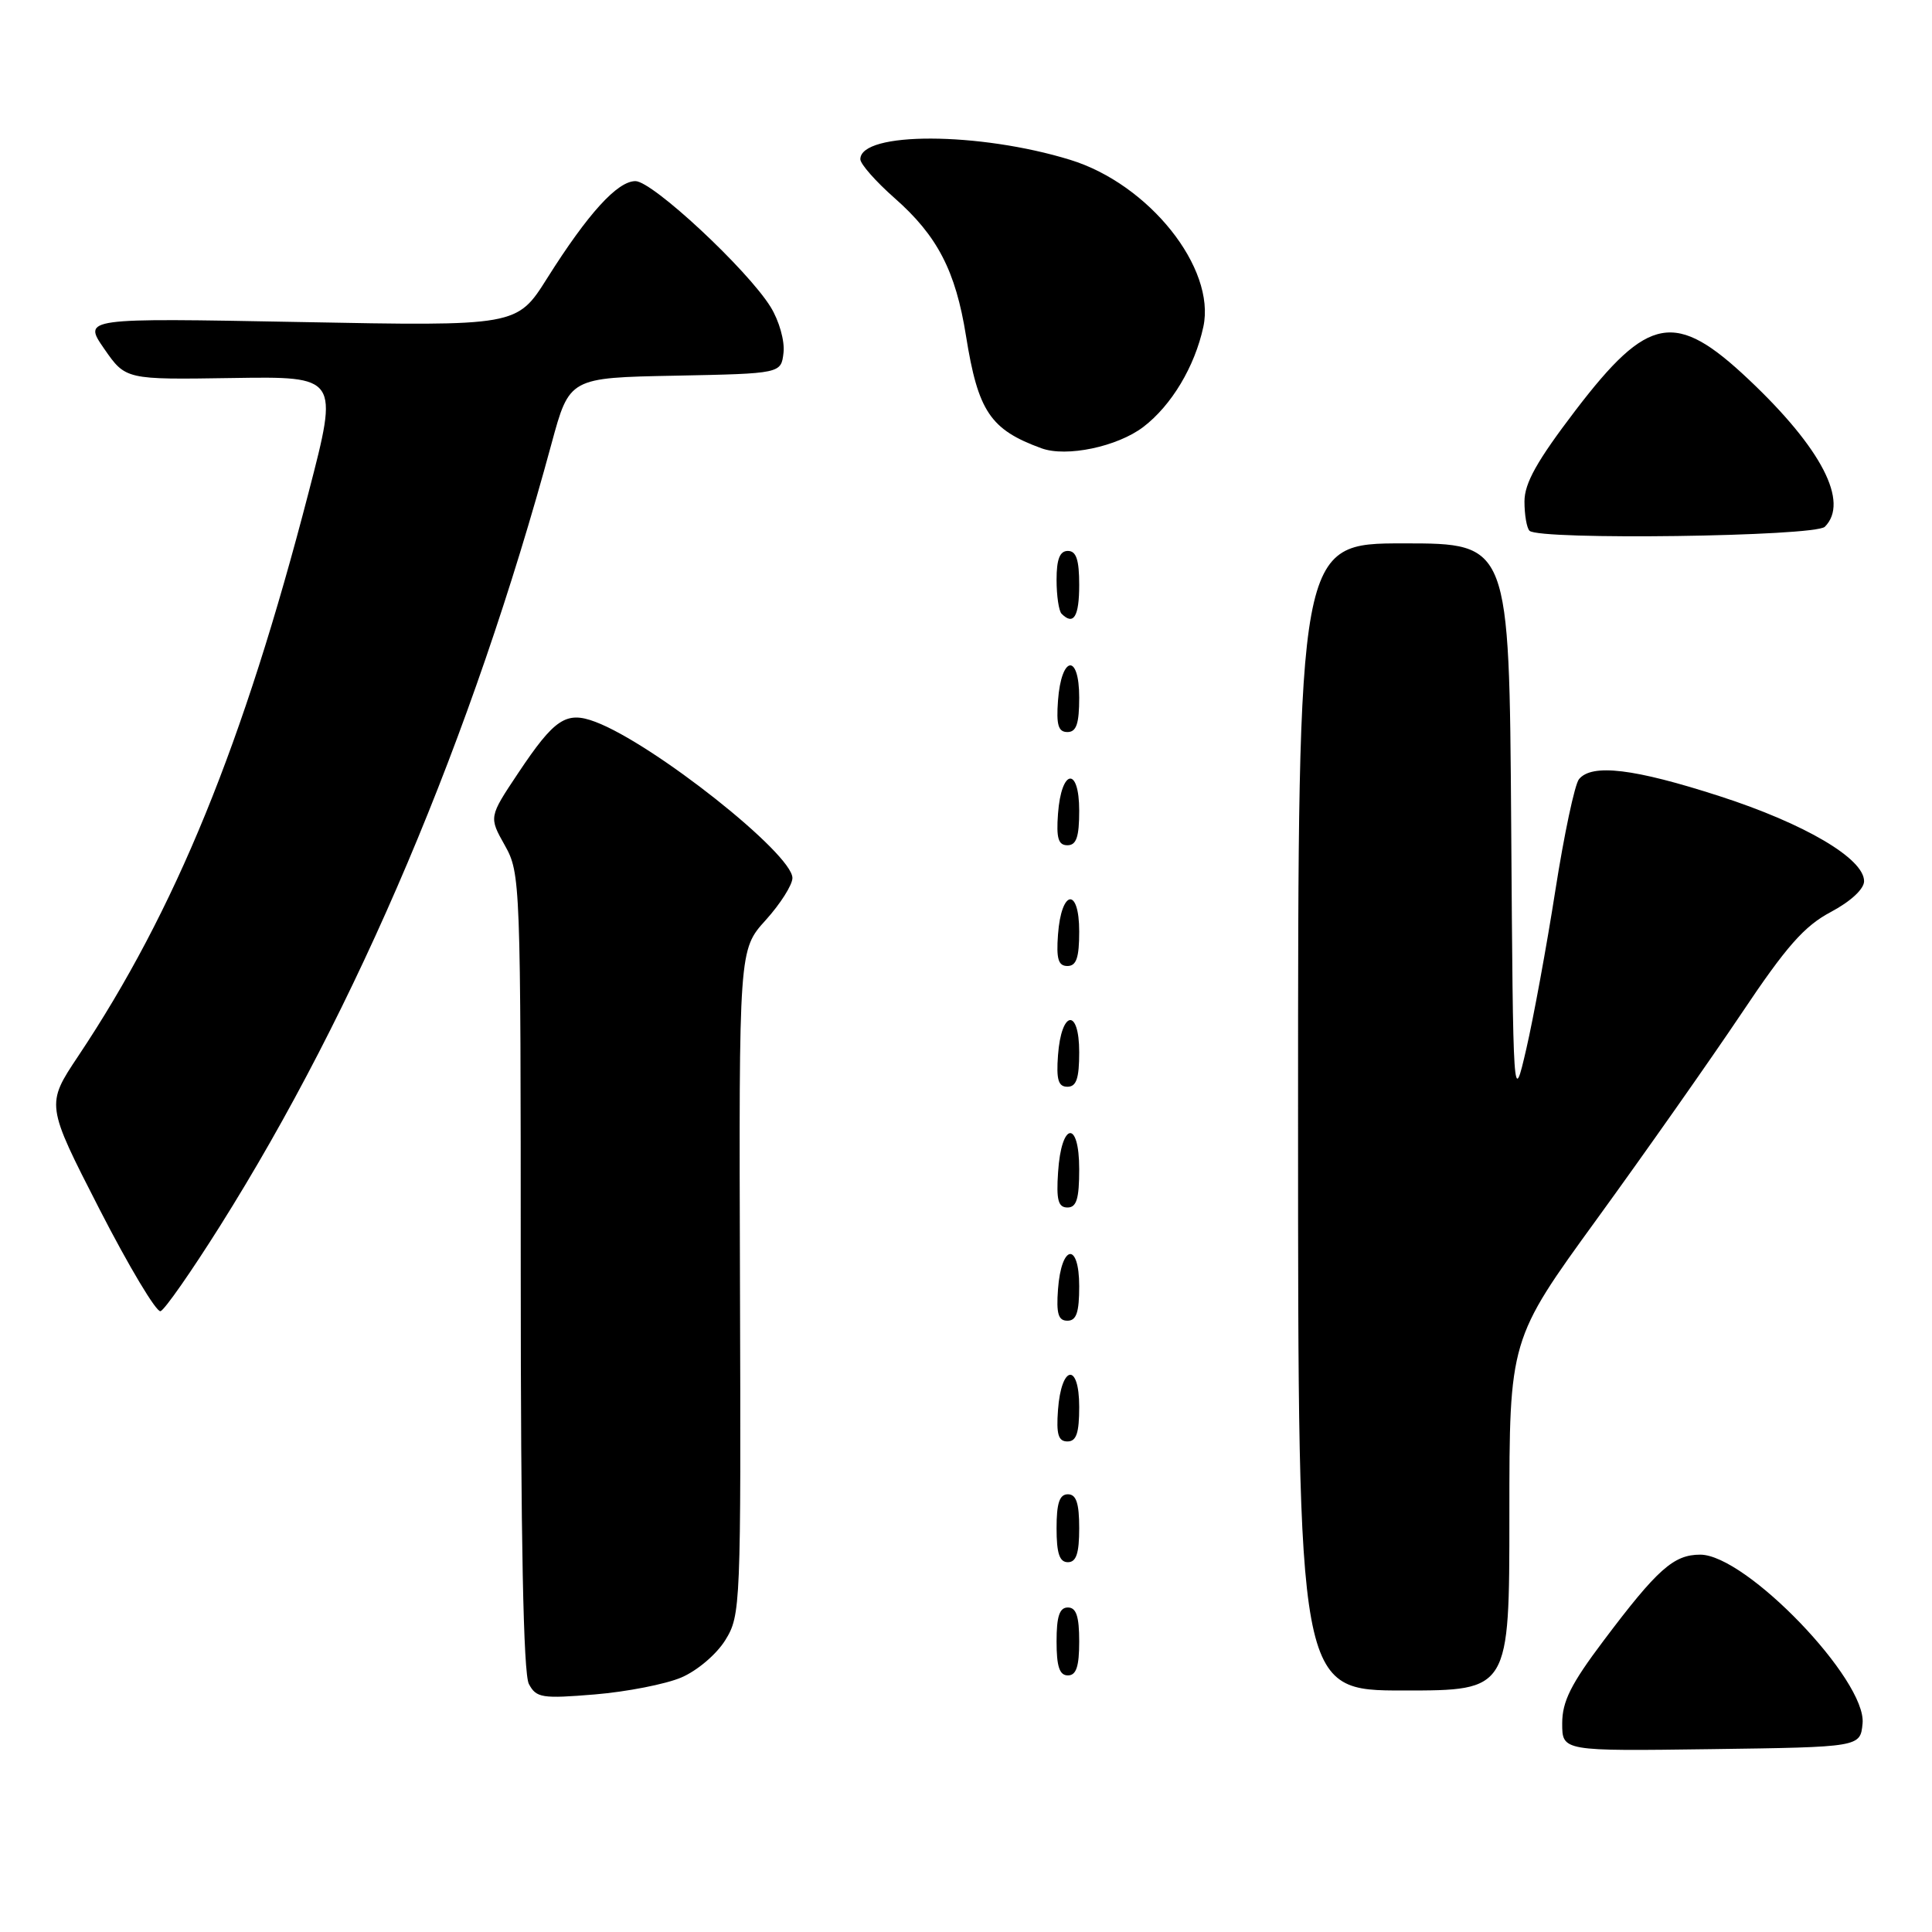 <?xml version="1.0" encoding="UTF-8" standalone="no"?>
<!DOCTYPE svg PUBLIC "-//W3C//DTD SVG 1.1//EN" "http://www.w3.org/Graphics/SVG/1.1/DTD/svg11.dtd" >
<svg xmlns="http://www.w3.org/2000/svg" xmlns:xlink="http://www.w3.org/1999/xlink" version="1.1" viewBox="0 0 256 256">
 <g >
 <path fill="currentColor"
d=" M 246.80 228.37 C 247.36 222.64 231.36 206.00 225.29 206.00 C 221.77 206.00 219.62 207.91 212.48 217.40 C 208.15 223.15 207.00 225.45 207.00 228.36 C 207.00 232.04 207.00 232.04 226.75 231.77 C 246.50 231.50 246.50 231.50 246.80 228.37 Z  M 90.27 222.28 C 92.38 221.38 94.94 219.21 96.11 217.32 C 98.14 214.04 98.19 212.89 98.05 169.90 C 97.91 125.84 97.91 125.84 101.46 121.92 C 103.41 119.76 105.00 117.25 105.00 116.34 C 105.00 113.13 86.63 98.57 78.89 95.65 C 75.02 94.19 73.48 95.21 68.64 102.47 C 64.78 108.26 64.78 108.26 66.89 112.01 C 68.96 115.71 69.00 116.69 69.00 168.45 C 69.00 204.17 69.35 221.78 70.08 223.14 C 71.06 224.98 71.81 225.10 78.83 224.52 C 83.05 224.17 88.20 223.16 90.27 222.28 Z  M 200.00 200.75 C 200.00 177.50 200.00 177.50 211.62 161.50 C 218.01 152.70 226.60 140.48 230.72 134.34 C 236.69 125.41 239.07 122.71 242.60 120.84 C 245.23 119.44 247.00 117.80 247.00 116.76 C 247.00 113.77 239.16 109.15 227.87 105.50 C 216.51 101.83 210.93 101.16 209.22 103.25 C 208.66 103.94 207.25 110.58 206.09 118.00 C 204.93 125.42 203.19 134.88 202.24 139.00 C 200.50 146.50 200.50 146.50 200.24 109.25 C 199.98 72.00 199.98 72.00 185.99 72.00 C 172.00 72.00 172.00 72.00 172.00 148.00 C 172.00 224.00 172.00 224.00 186.00 224.00 C 200.00 224.00 200.00 224.00 200.00 200.75 Z  M 143.00 217.50 C 143.00 214.17 142.61 213.00 141.50 213.00 C 140.39 213.00 140.00 214.17 140.00 217.50 C 140.00 220.83 140.39 222.00 141.50 222.00 C 142.61 222.00 143.00 220.83 143.00 217.50 Z  M 143.00 202.50 C 143.00 199.17 142.61 198.00 141.50 198.00 C 140.39 198.00 140.00 199.17 140.00 202.50 C 140.00 205.83 140.39 207.00 141.50 207.00 C 142.61 207.00 143.00 205.83 143.00 202.50 Z  M 143.00 186.42 C 143.00 180.51 140.63 180.86 140.19 186.83 C 139.95 190.07 140.23 191.00 141.44 191.00 C 142.63 191.00 143.00 189.90 143.00 186.42 Z  M 143.00 170.42 C 143.00 164.51 140.63 164.86 140.19 170.83 C 139.95 174.07 140.23 175.00 141.44 175.00 C 142.63 175.00 143.00 173.90 143.00 170.42 Z  M 29.15 162.46 C 47.33 133.58 62.55 97.66 73.08 58.78 C 75.45 50.05 75.45 50.05 89.47 49.78 C 103.50 49.50 103.50 49.50 103.82 46.73 C 104.00 45.19 103.24 42.51 102.12 40.69 C 99.05 35.72 86.46 24.00 84.20 24.00 C 81.81 24.00 77.91 28.29 72.50 36.87 C 68.50 43.22 68.50 43.22 39.74 42.67 C 10.98 42.13 10.98 42.13 13.81 46.22 C 16.65 50.31 16.65 50.31 30.76 50.09 C 44.88 49.87 44.88 49.87 40.91 65.18 C 32.25 98.61 23.25 120.63 10.37 139.93 C 6.08 146.36 6.08 146.36 13.18 160.22 C 17.09 167.84 20.73 173.92 21.27 173.74 C 21.82 173.56 25.36 168.48 29.15 162.46 Z  M 143.00 154.92 C 143.00 148.31 140.63 148.66 140.20 155.33 C 139.95 159.02 140.22 160.00 141.45 160.00 C 142.65 160.00 143.00 158.85 143.00 154.92 Z  M 143.00 139.42 C 143.00 133.51 140.63 133.86 140.19 139.83 C 139.95 143.07 140.23 144.00 141.44 144.00 C 142.63 144.00 143.00 142.90 143.00 139.42 Z  M 143.00 123.42 C 143.00 117.51 140.63 117.86 140.19 123.83 C 139.95 127.07 140.23 128.00 141.44 128.00 C 142.63 128.00 143.00 126.90 143.00 123.42 Z  M 143.00 107.42 C 143.00 101.51 140.63 101.86 140.19 107.83 C 139.95 111.07 140.23 112.00 141.44 112.00 C 142.63 112.00 143.00 110.90 143.00 107.42 Z  M 143.00 92.42 C 143.00 86.51 140.63 86.86 140.19 92.83 C 139.95 96.07 140.23 97.00 141.44 97.00 C 142.63 97.00 143.00 95.90 143.00 92.42 Z  M 143.00 77.50 C 143.00 74.17 142.61 73.00 141.50 73.00 C 140.43 73.00 140.00 74.09 140.00 76.83 C 140.00 78.94 140.30 80.97 140.67 81.33 C 142.26 82.92 143.00 81.70 143.00 77.50 Z  M 241.80 69.80 C 245.06 66.54 241.38 59.41 231.73 50.30 C 221.99 41.10 218.42 41.73 208.75 54.39 C 203.65 61.08 202.00 64.02 202.00 66.45 C 202.00 68.22 202.30 69.97 202.67 70.33 C 203.93 71.59 240.50 71.10 241.80 69.80 Z  M 151.50 56.57 C 155.23 53.72 158.31 48.58 159.45 43.30 C 161.13 35.52 152.25 24.39 141.81 21.18 C 129.74 17.46 114.00 17.42 114.00 21.10 C 114.00 21.73 116.04 24.05 118.54 26.25 C 124.21 31.24 126.63 35.90 128.00 44.51 C 129.60 54.52 131.22 56.93 138.00 59.40 C 141.31 60.61 148.06 59.19 151.50 56.57 Z "/>
</g>
</svg>